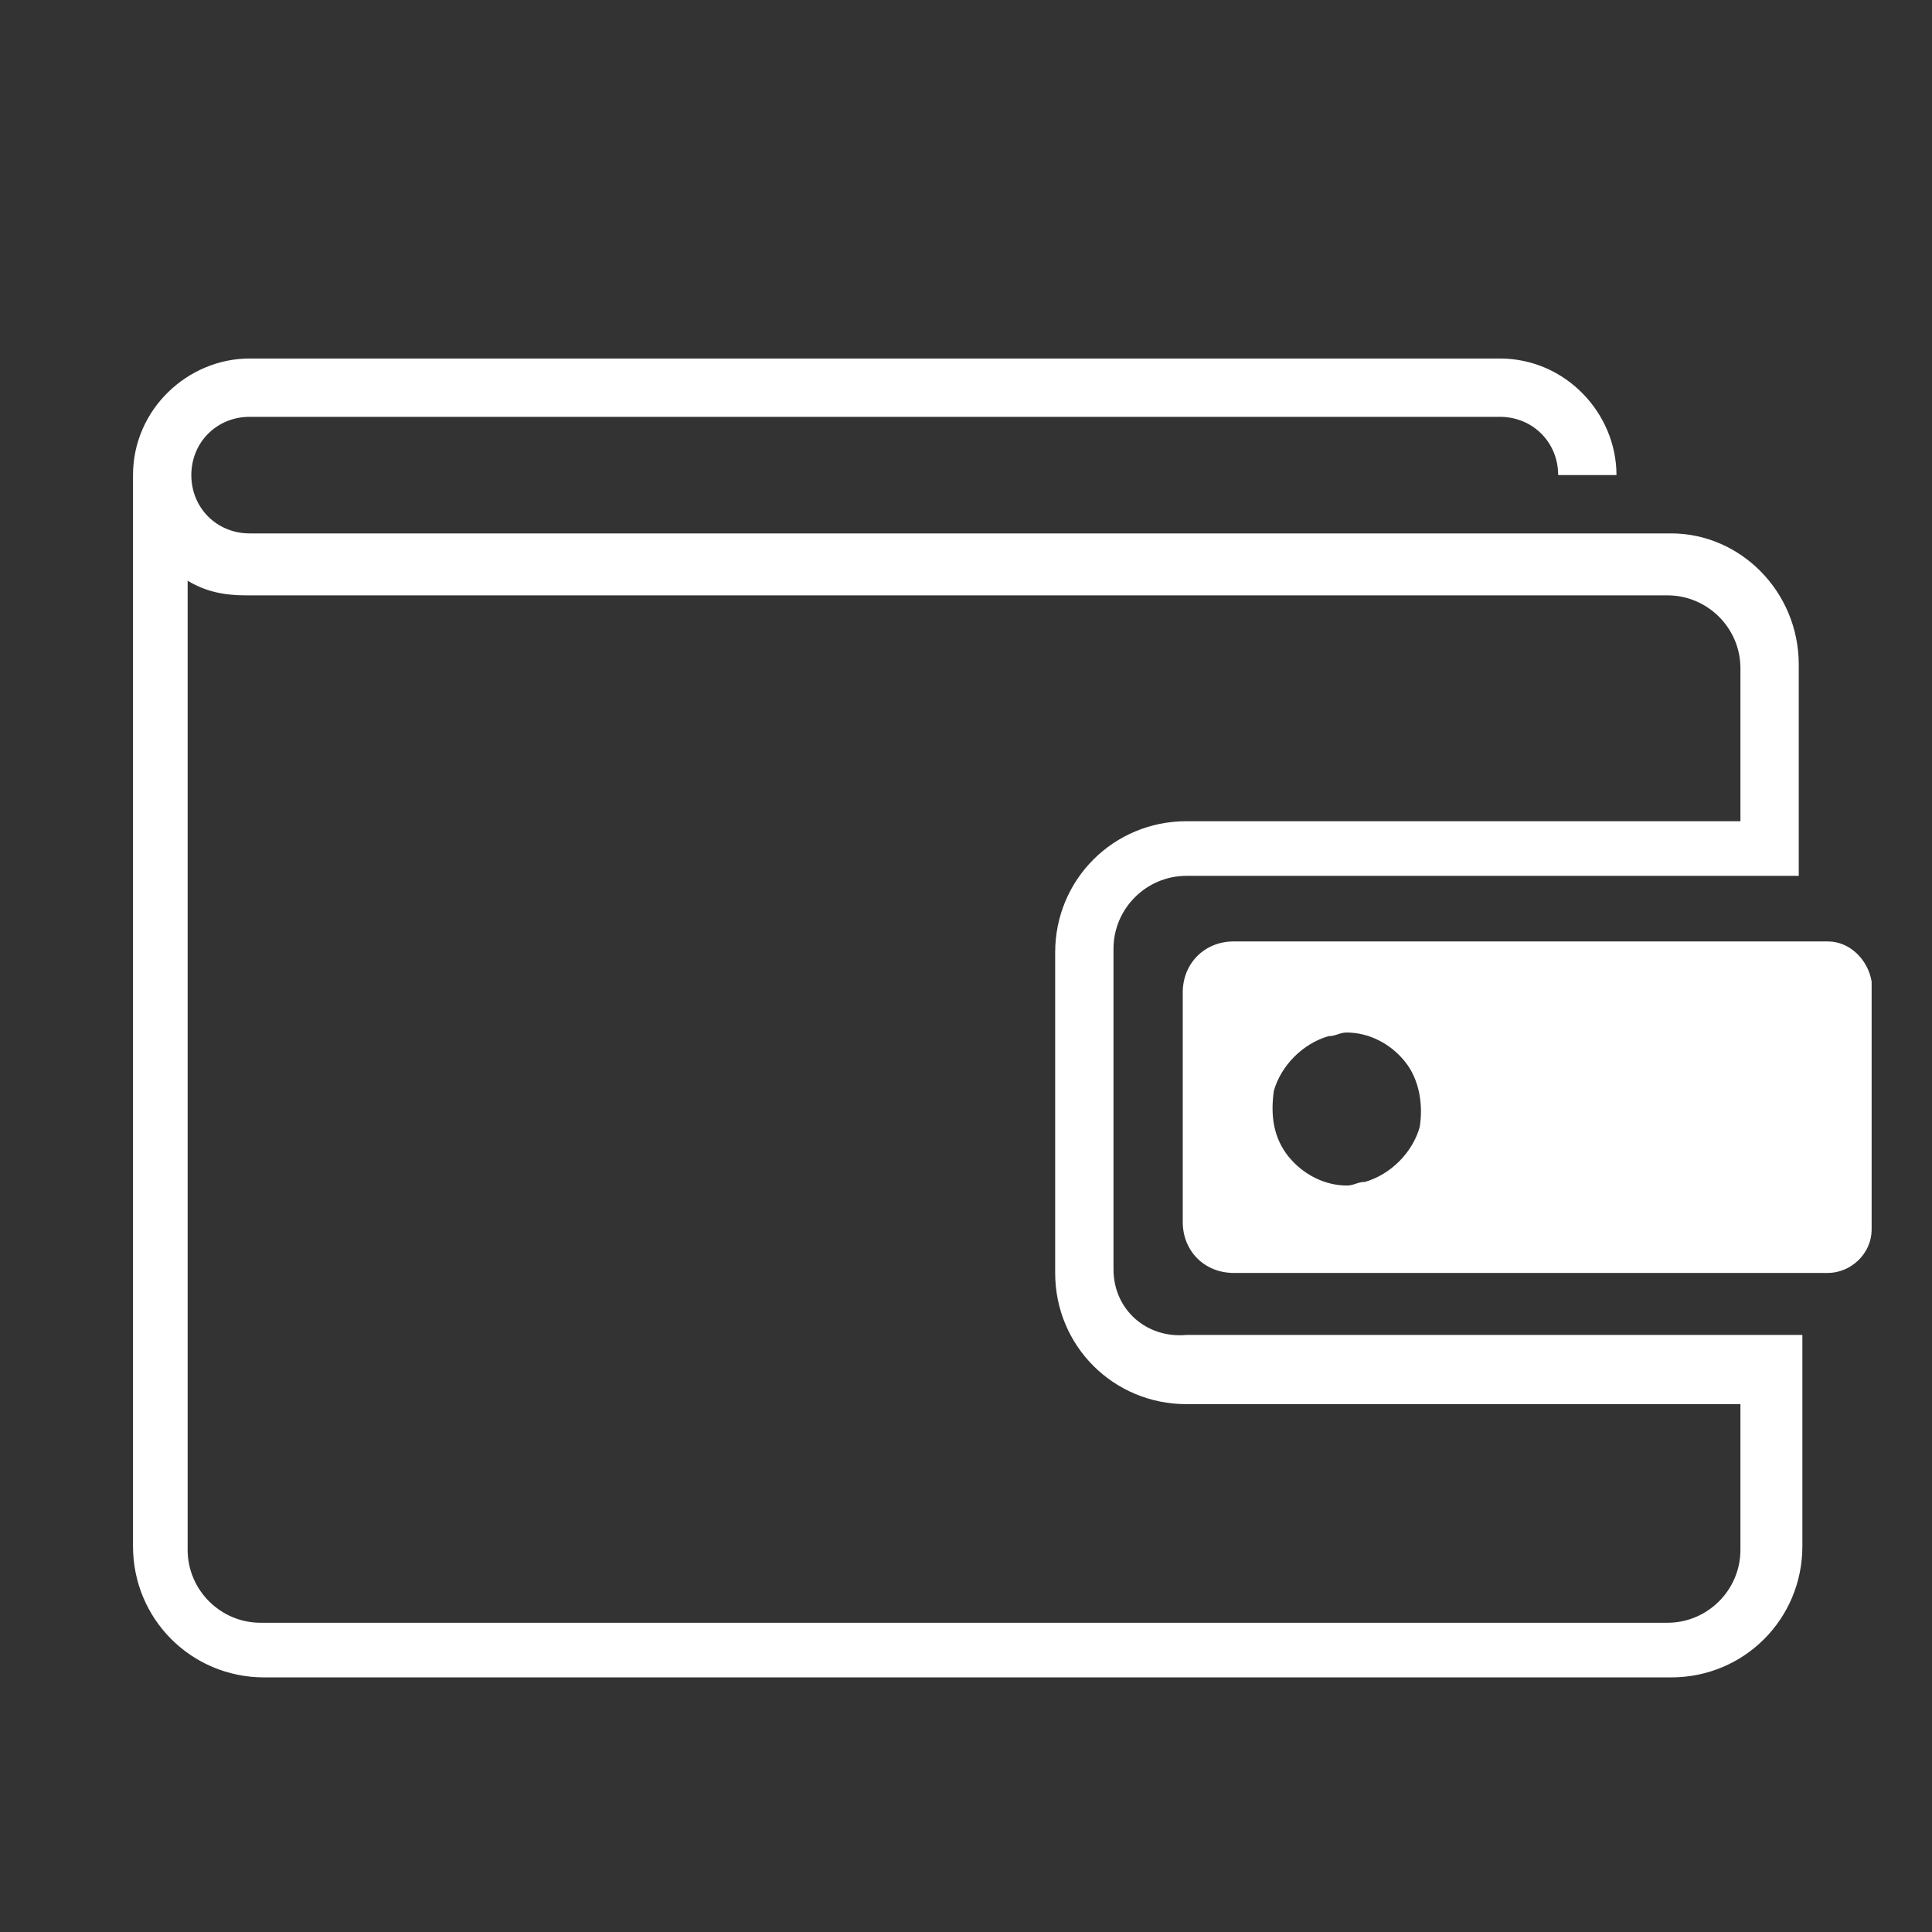 <svg width="32" height="32" viewBox="0 0 32 32" fill="none" xmlns="http://www.w3.org/2000/svg">
<rect x="0" y="0" width="32" height="32" fill="#333333" stroke="none"/>
<path d="M30.276 15.593H20.435C19.952 15.593 19.59 15.955 19.59 16.438V20.24C19.59 20.723 19.952 21.084 20.435 21.084H30.276C30.638 21.084 31 20.783 31 20.36V16.257C30.94 15.895 30.638 15.593 30.276 15.593ZM23.514 18.671C23.393 19.093 23.031 19.455 22.608 19.576C22.488 19.576 22.427 19.636 22.306 19.636C21.944 19.636 21.582 19.455 21.34 19.154C21.099 18.852 21.039 18.49 21.099 18.067C21.22 17.645 21.582 17.283 22.005 17.162C22.125 17.162 22.186 17.102 22.306 17.102C22.669 17.102 23.031 17.283 23.272 17.585C23.514 17.886 23.574 18.309 23.514 18.671Z" fill="white"/>
<path d="M18.443 21.024V15.714C18.443 15.05 18.986 14.507 19.65 14.507H29.793V11.007C29.793 9.8 28.827 8.835 27.68 8.835H24.842H4.135C3.591 8.835 3.169 8.413 3.169 7.869C3.169 7.326 3.591 6.904 4.135 6.904H24.842C25.386 6.904 25.808 7.326 25.808 7.869H26.774C26.774 6.844 25.929 5.938 24.842 5.938H4.135C3.108 5.938 2.203 6.783 2.203 7.869V25.61C2.203 26.817 3.169 27.783 4.376 27.783H27.68C28.887 27.783 29.853 26.817 29.853 25.61V22.111H19.65C18.986 22.171 18.443 21.688 18.443 21.024ZM28.827 25.671C28.827 26.335 28.283 26.878 27.619 26.878H4.316C3.652 26.878 3.108 26.335 3.108 25.671V9.619C3.41 9.8 3.712 9.861 4.074 9.861H24.782H27.619C28.283 9.861 28.827 10.404 28.827 11.068V13.602H19.65C18.443 13.602 17.477 14.568 17.477 15.774V21.085C17.477 22.292 18.443 23.257 19.65 23.257H28.827V25.671Z" fill="white"/>
</svg>
